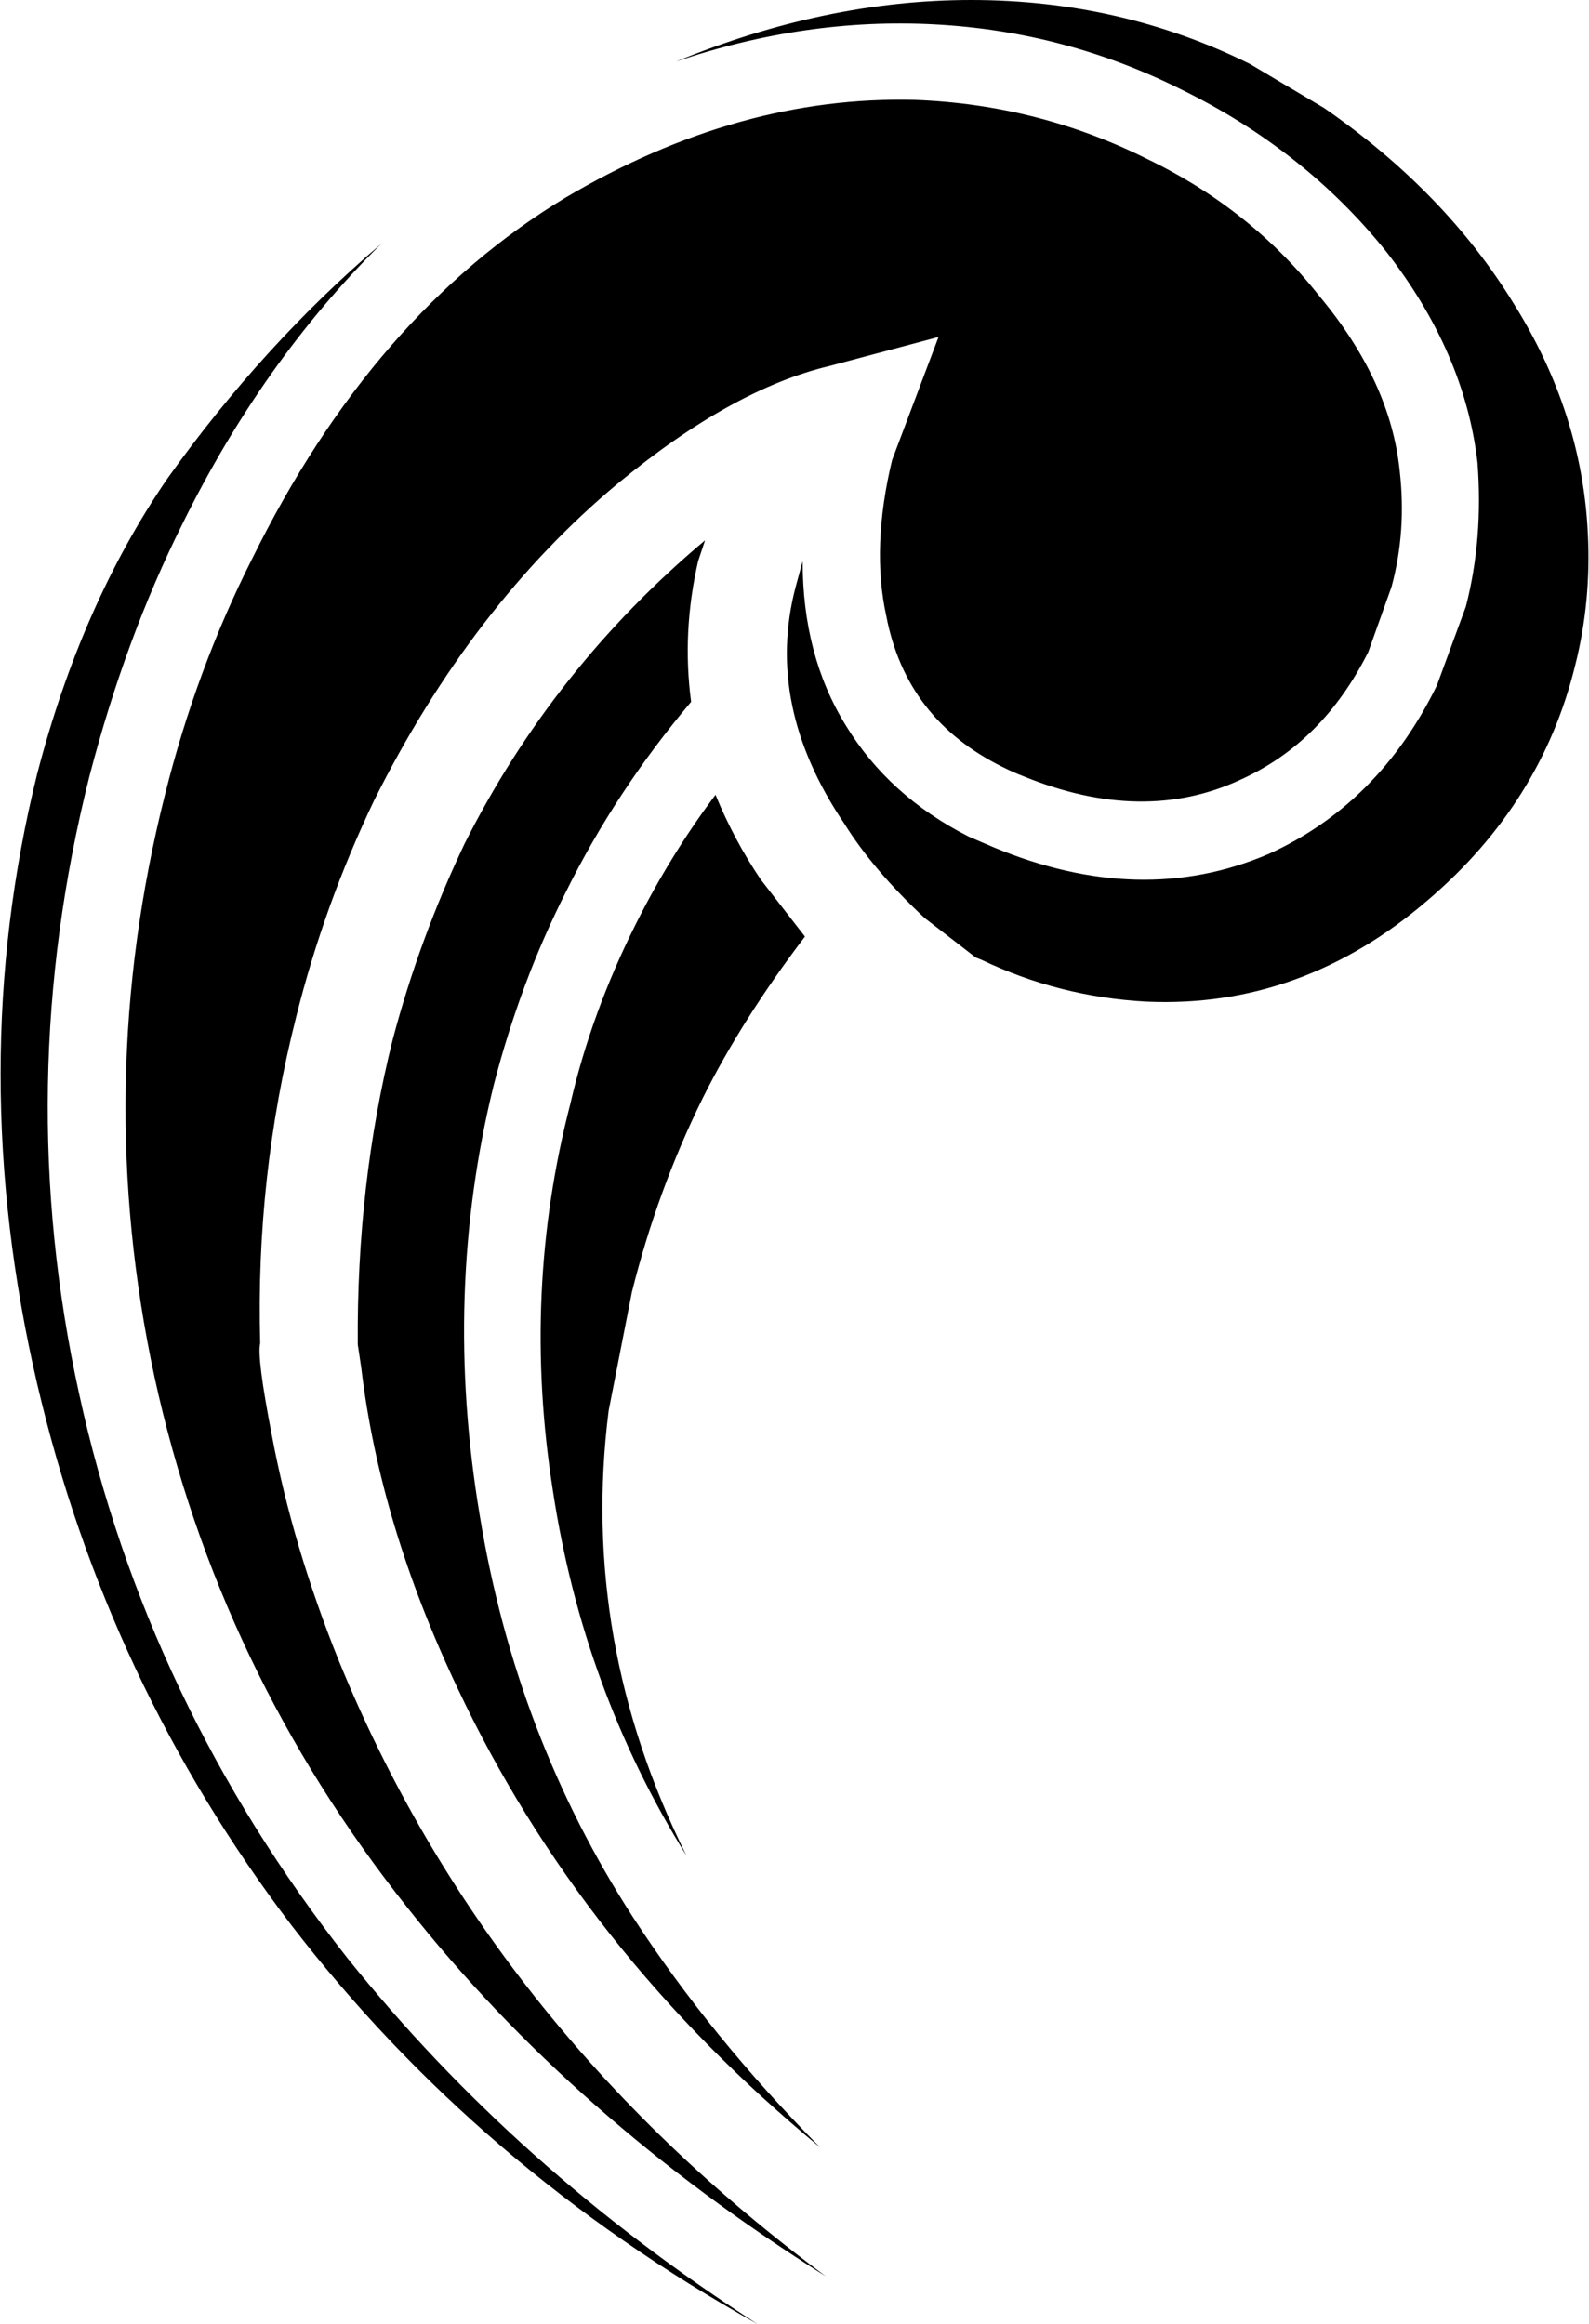 <?xml version="1.0" encoding="UTF-8" standalone="no"?>
<svg xmlns:xlink="http://www.w3.org/1999/xlink" height="100.0px" width="68.4px" xmlns="http://www.w3.org/2000/svg">
  <g transform="matrix(1.0, 0.0, 0.0, 1.0, 34.2, 50.0)">
    <path d="M-26.35 -27.45 Q-28.8 -22.55 -30.35 -16.6 -33.7 -3.3 -30.8 9.95 -27.9 23.25 -19.25 34.25 -12.0 43.3 -1.6 50.0 -13.6 43.3 -21.65 32.85 -29.6 22.4 -32.6 9.55 -35.75 -4.0 -32.6 -16.7 -30.7 -24.0 -27.0 -29.4 -22.9 -35.15 -17.8 -39.5 -22.9 -34.45 -26.35 -27.45 M-3.4 -15.8 Q-2.6 -13.85 -1.45 -12.15 L0.45 -9.7 Q-2.25 -6.15 -3.95 -2.75 -5.9 1.2 -7.0 5.6 L-8.0 10.7 Q-9.25 20.6 -4.65 29.85 -9.1 22.7 -10.4 14.15 -11.75 5.6 -9.65 -2.5 -8.75 -6.4 -6.85 -10.2 -5.35 -13.2 -3.4 -15.8 M-3.85 -26.75 L-4.15 -25.85 Q-4.85 -22.8 -4.45 -19.8 -7.7 -15.95 -9.85 -11.6 -11.8 -7.75 -12.95 -3.3 -15.15 5.65 -13.55 15.2 -12.0 24.7 -6.95 32.5 -3.6 37.65 1.1 42.4 -9.2 33.9 -14.5 22.65 -17.85 15.6 -18.65 8.85 L-18.8 7.85 Q-18.85 0.95 -17.3 -5.25 -16.15 -9.6 -14.2 -13.7 -10.4 -21.25 -3.85 -26.75 M16.65 -46.15 Q11.65 -48.65 6.05 -48.95 0.5 -49.25 -5.1 -47.35 1.35 -50.0 7.6 -50.0 14.05 -50.0 19.6 -47.25 L22.8 -45.35 Q28.0 -41.75 30.95 -36.95 33.9 -32.25 34.15 -27.05 34.3 -24.1 33.6 -21.35 32.15 -15.45 27.3 -11.3 21.85 -6.6 15.15 -6.9 11.4 -7.1 8.05 -8.7 L7.8 -8.8 5.6 -10.5 Q3.4 -12.55 2.15 -14.55 -1.3 -19.65 0.05 -24.75 L0.35 -25.85 Q0.35 -21.8 2.2 -18.8 4.05 -15.75 7.5 -14.0 L8.55 -13.55 Q14.9 -10.9 20.4 -13.25 25.15 -15.4 27.65 -20.5 L28.9 -23.9 Q29.65 -26.8 29.4 -30.1 28.85 -34.85 25.45 -39.2 21.95 -43.55 16.65 -46.15 M-9.85 -41.5 Q-2.4 -45.9 5.2 -45.7 10.5 -45.5 15.2 -43.15 19.65 -41.0 22.6 -37.25 25.65 -33.6 26.05 -29.75 26.35 -27.15 25.7 -24.75 L24.7 -21.95 Q22.75 -18.05 19.2 -16.45 15.0 -14.5 9.85 -16.6 9.45 -16.75 8.95 -17.0 4.8 -19.05 3.95 -23.5 3.3 -26.45 4.2 -30.2 L6.2 -35.5 1.5 -34.25 Q-2.7 -33.25 -7.6 -29.2 -13.9 -23.95 -18.1 -15.55 -20.25 -11.05 -21.45 -6.25 -23.2 0.65 -23.0 7.8 -23.15 8.4 -22.5 11.75 -21.6 16.55 -19.6 21.5 -13.2 37.15 1.35 47.95 -9.55 41.1 -16.65 32.1 -24.8 21.85 -27.55 9.25 -30.25 -3.3 -27.1 -15.8 -25.75 -21.2 -23.35 -25.95 -18.15 -36.5 -9.85 -41.5" fill="#000000" fill-rule="evenodd" stroke="none"/>
  </g>
</svg>
